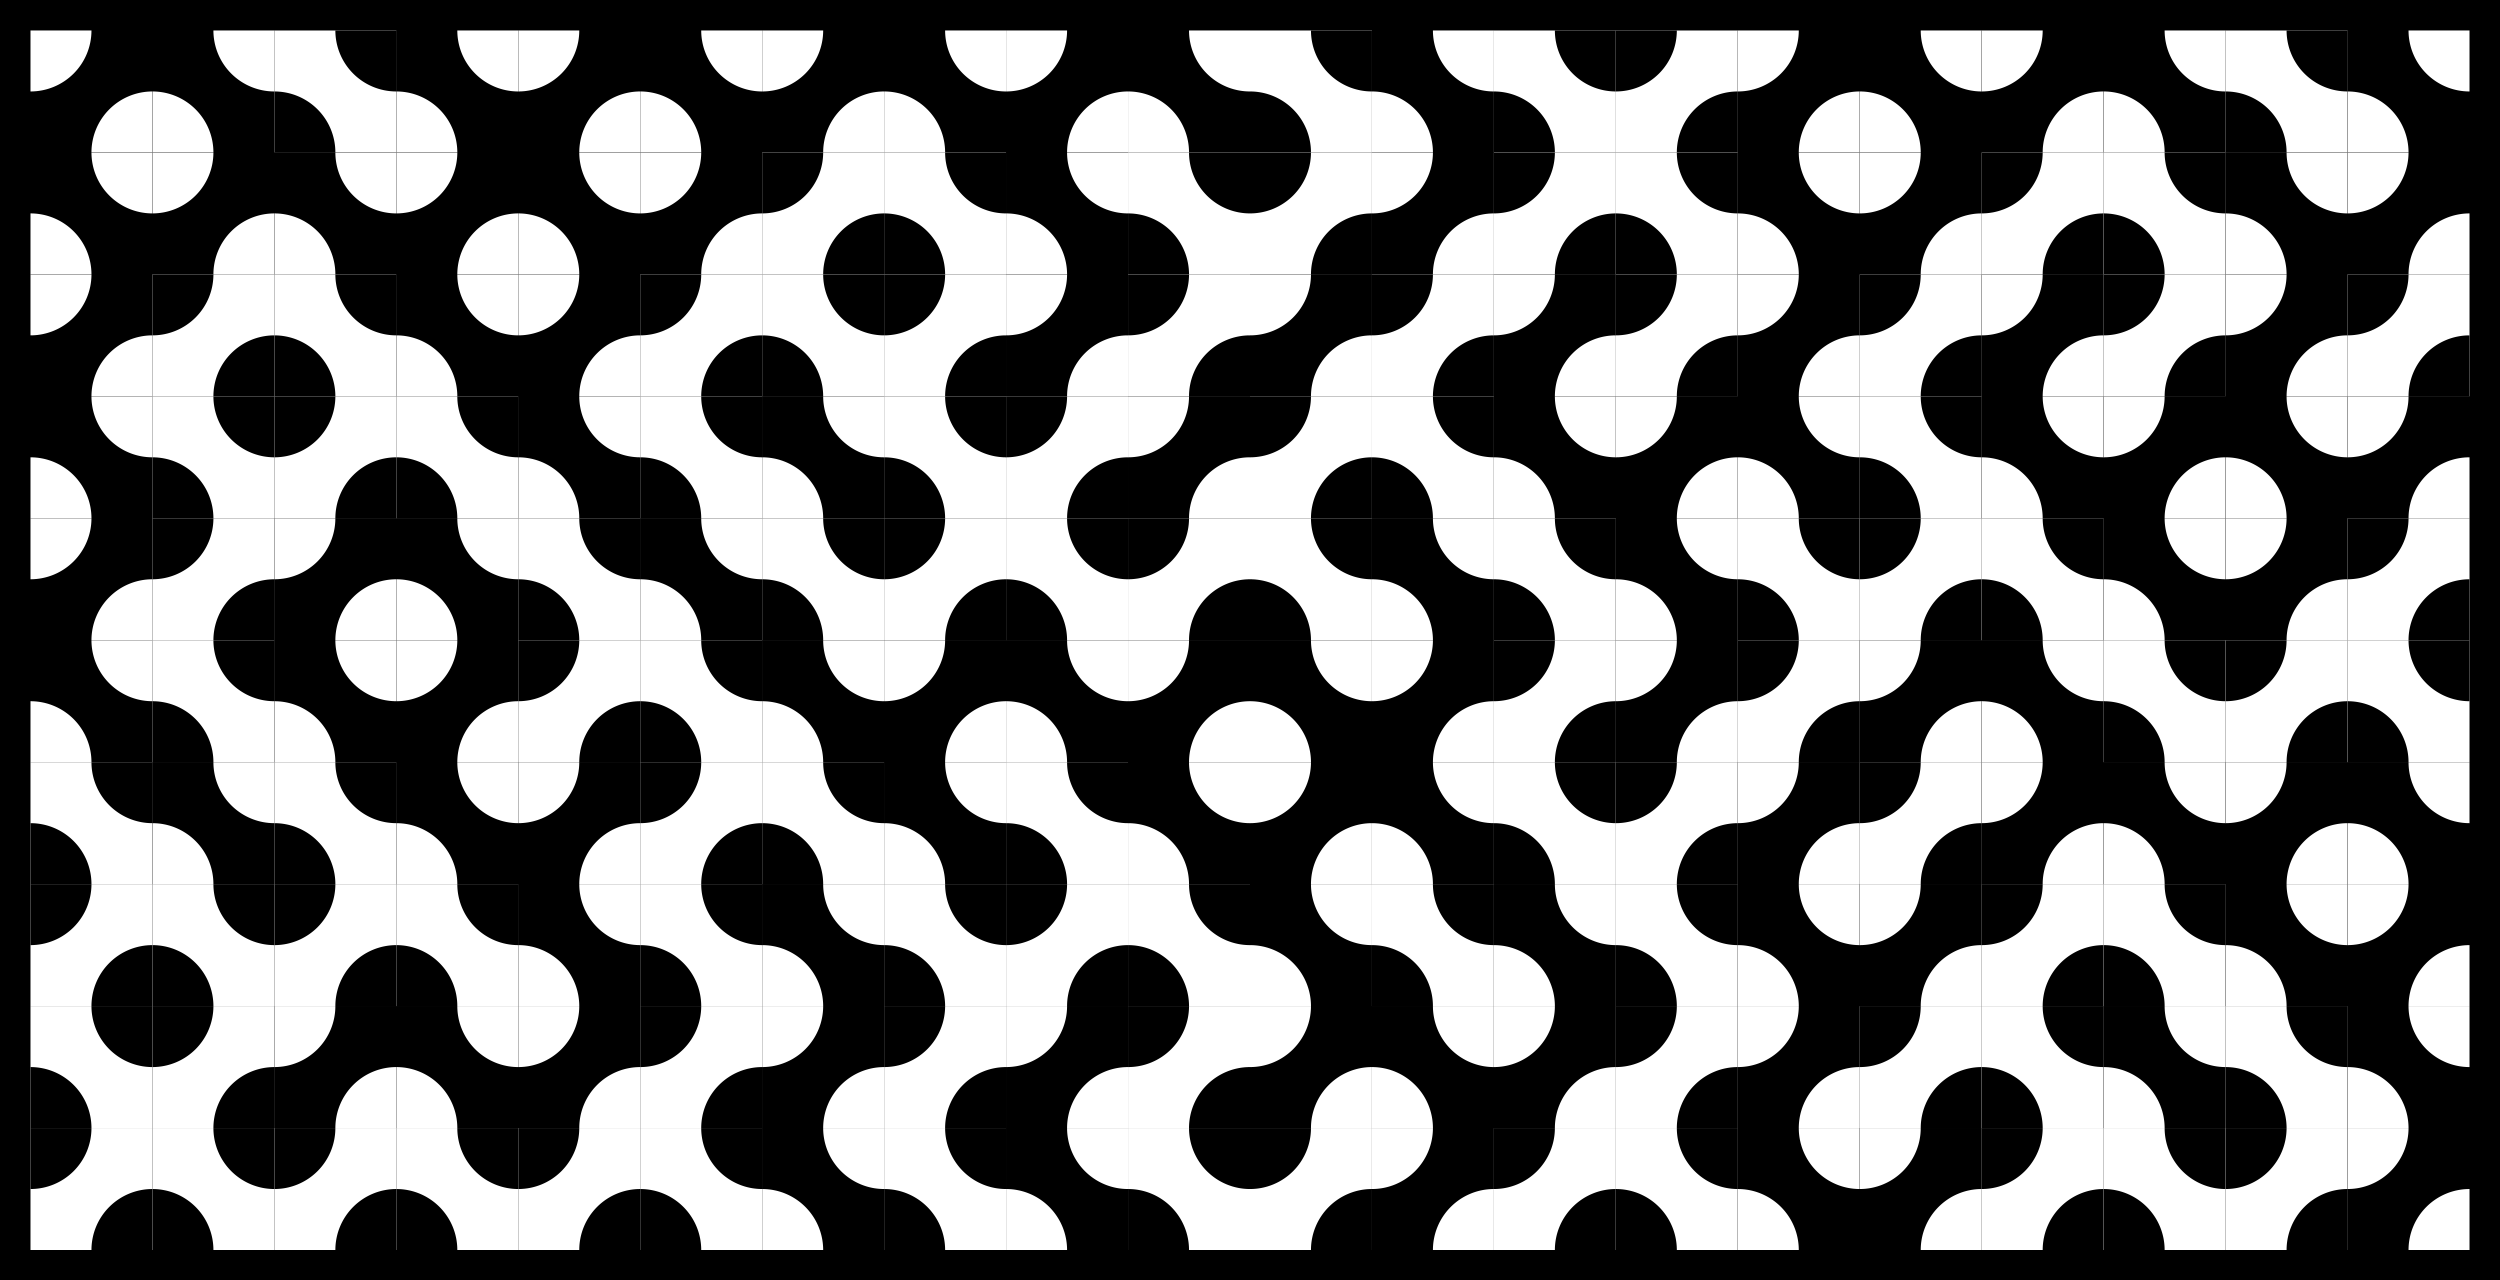 <svg viewBox="0 0 4100 2100" xmlns="http://www.w3.org/2000/svg" width="4100" height="2100">
'<desc>This file was code-generated.</desc>

<style>
        rect.tileBack1 { stroke: none; fill: blacl; }
        rect.tileBack2 { stroke: none; fill: white; }
        rect.background { stroke: none; fill: white; }
        path.guide { stroke: lightgray; stroke-width: 1; }
        circle.guide { stroke: lightgray; fill: darkgray; stroke-width: 1; }
        path.arc1 { stroke: black; stroke-width: 50; fill: none; stroke-linecap: butt; }
        path.arc1round { stroke: black; stroke-width: 50; fill: none; stroke-linecap: round; }
        path.arc2 { stroke: black; stroke-width: 50; fill: none; stroke-linecap: butt; }
        path.arc3 { stroke: green; stroke-width: 50; fill: none; stroke-linecap: butt; }
        path.arc4 { stroke: blue; stroke-width: 50; fill: none; stroke-linecap: butt; }
        path.pie1 { stroke: none; stroke-width: 1; fill: white; stroke-linecap: butt; }
        path.pie2 { stroke: none; stroke-width: 1; fill: black; stroke-linecap: butt; }
        polygon.hex1 { stroke: white; fill: lightblue; stroke-width: 20; }
        polygon.hex1b { stroke: white; fill: darkblue; stroke-width: 20; }
        polygon.hex2 { stroke: white; fill: lightpink; stroke-width: 1; }
        polygon.hex2b { stroke: white; fill: red; stroke-width: 1; }
</style>
<defs>
        <g id="base1">
                <rect width="200" height="200" class="tileBack1"/>
                <!-- <circle cx="0" cy="100" r="25" class="guide" />
                <circle cx="100" cy="0" r="25" class="guide" />
                <circle cx="100" cy="200" r="25" class="guide" />
                <circle cx="200" cy="100" r="25" class="guide" /> -->
        </g>
        <g id="base2">
                <rect width="200" height="200" class="tileBack2"/>
                <!-- <circle cx="0" cy="100" r="25" class="guide" />
                <circle cx="100" cy="0" r="25" class="guide" />
                <circle cx="100" cy="200" r="25" class="guide" />
                <circle cx="200" cy="100" r="25" class="guide" /> -->
        </g>
        <g id="center1">
            <use href="#base1"/>
            <circle cx="100" cy="100" r="25" class="guide"/>
        </g>
        <g id="hex1">
            <polygon class="hex1" transform="translate(0,0) scale(0.5,0.5) rotate(0,100,100)" points="300,150 225,280 75,280 0,150 75,20 225,20"/>
        </g>
        <g id="hex1b">
            <polygon class="hex1b" transform="translate(0,0) scale(0.5,0.5) rotate(0,100,100)" points="300,150 225,280 75,280 0,150 75,20 225,20"/>
        </g>
        <g id="hex2">
            <polygon class="hex2" transform="translate(0,0) scale(0.5,0.5) rotate(0,100,100)" points="300,150 225,280 75,280 0,150 75,20 225,20"/>
        </g>
        <g id="hex2b">
            <polygon class="hex2b" transform="translate(0,0) scale(0.5,0.5) rotate(0,100,100)" points="300,150 225,280 75,280 0,150 75,20 225,20"/>
        </g>

        <g id="tile1">
            <use href="#base1"/>
            <path d="M200,100 A 100,100 0,0,0 100,200" class="arc1"/>
        </g>
        <g id="slice1A">
            <use href="#base1"/>
            <path d="M200,100 A 100,100 0,0,0 100,200 L 200,200 Z" class="pie1"/>
            <path d="M0,100 A 100,100 0,0,0 100,0 L 0,0 Z" class="pie1"/>
        </g>
        <g id="slice2A">
            <use href="#base2"/>
            <path d="M200,100 A 100,100 0,0,0 100,200 L 200,200 Z" class="pie2"/>
            <path d="M0,100 A 100,100 0,0,0 100,0 L 0,0 Z" class="pie2"/>
        </g>
        <g id="slice1B">
            <use href="#slice2A" transform="rotate(90,100,100)"/>
        </g>
        <g id="slice2B">
            <use href="#slice1A" transform="rotate(90,100,100)"/>
        </g>
        <g id="tile2">
            <use href="#base1"/>
            <path d="M200,100 A 100,100 0,0,0 100,200" class="arc2"/>
            <path d="M0,100 A 100,100 0,0,0 100,0" class="arc2"/>
        </g>
        <g id="tile3">
            <use href="#base1"/>
            <path d="M100,0 A 100,100 0,0,0 200,100" class="arc3"/>
            <path d="M100,200 A 100,100 0,0,0 0,100" class="arc3"/>
        </g>
        <g id="tile4">
            <use href="#base1"/>
            <path d="M200,100 A 100,100 0,0,0 100,200" class="arc4"/>
            <path d="M0,100 A 100,100 0,0,0 100,0" class="arc4"/>
            <path d="M100,0 A 100,100 0,0,0 200,100" class="arc4"/>
            <path d="M100,200 A 100,100 0,0,0 0,100" class="arc4"/>
        </g>
        <g id="tile5">
            <use href="#base1"/>
            <path d="M0,100 200,100" class="arc1"/>
        </g>
        <g id="tile6">
            <use href="#base1"/>
            <path d="M100,0 100,200" class="arc1"/>
        </g>
</defs>
<rect id="background" fill="black" width="4100" height="2100" />
<g id="board" transform="translate(50,50) scale(1,1)" >
	<use id="C0R0" href="#slice1A" transform="translate(0.00,0.00) rotate(0,100,100)" >
		<title>C0R0</title>
	</use>
	<use id="C0R1" href="#slice2B" transform="translate(0.00,200.00) rotate(0,100,100)" >
		<title>C0R1</title>
	</use>
	<use id="C0R2" href="#slice1A" transform="translate(0.00,400.00) rotate(0,100,100)" >
		<title>C0R2</title>
	</use>
	<use id="C0R3" href="#slice2B" transform="translate(0.00,600.00) rotate(0,100,100)" >
		<title>C0R3</title>
	</use>
	<use id="C0R4" href="#slice1A" transform="translate(0.00,800.00) rotate(0,100,100)" >
		<title>C0R4</title>
	</use>
	<use id="C0R5" href="#slice2B" transform="translate(0.00,1000.00) rotate(0,100,100)" >
		<title>C0R5</title>
	</use>
	<use id="C0R6" href="#slice1B" transform="translate(0.00,1200.00) rotate(0,100,100)" >
		<title>C0R6</title>
	</use>
	<use id="C0R7" href="#slice2A" transform="translate(0.00,1400.00) rotate(0,100,100)" >
		<title>C0R7</title>
	</use>
	<use id="C0R8" href="#slice1B" transform="translate(0.00,1600.00) rotate(0,100,100)" >
		<title>C0R8</title>
	</use>
	<use id="C0R9" href="#slice2A" transform="translate(0.00,1800.00) rotate(0,100,100)" >
		<title>C0R9</title>
	</use>
	<use id="C1R0" href="#slice2B" transform="translate(200.00,0.00) rotate(0,100,100)" >
		<title>C1R0</title>
	</use>
	<use id="C1R1" href="#slice1A" transform="translate(200.00,200.00) rotate(0,100,100)" >
		<title>C1R1</title>
	</use>
	<use id="C1R2" href="#slice2A" transform="translate(200.00,400.00) rotate(0,100,100)" >
		<title>C1R2</title>
	</use>
	<use id="C1R3" href="#slice1B" transform="translate(200.00,600.00) rotate(0,100,100)" >
		<title>C1R3</title>
	</use>
	<use id="C1R4" href="#slice2A" transform="translate(200.00,800.00) rotate(0,100,100)" >
		<title>C1R4</title>
	</use>
	<use id="C1R5" href="#slice1B" transform="translate(200.00,1000.00) rotate(0,100,100)" >
		<title>C1R5</title>
	</use>
	<use id="C1R6" href="#slice2B" transform="translate(200.00,1200.00) rotate(0,100,100)" >
		<title>C1R6</title>
	</use>
	<use id="C1R7" href="#slice1B" transform="translate(200.00,1400.00) rotate(0,100,100)" >
		<title>C1R7</title>
	</use>
	<use id="C1R8" href="#slice2A" transform="translate(200.00,1600.00) rotate(0,100,100)" >
		<title>C1R8</title>
	</use>
	<use id="C1R9" href="#slice1B" transform="translate(200.00,1800.00) rotate(0,100,100)" >
		<title>C1R9</title>
	</use>
	<use id="C2R0" href="#slice1B" transform="translate(400.00,0.00) rotate(0,100,100)" >
		<title>C2R0</title>
	</use>
	<use id="C2R1" href="#slice2B" transform="translate(400.00,200.00) rotate(0,100,100)" >
		<title>C2R1</title>
	</use>
	<use id="C2R2" href="#slice1B" transform="translate(400.00,400.00) rotate(0,100,100)" >
		<title>C2R2</title>
	</use>
	<use id="C2R3" href="#slice2A" transform="translate(400.00,600.00) rotate(0,100,100)" >
		<title>C2R3</title>
	</use>
	<use id="C2R4" href="#slice1A" transform="translate(400.00,800.00) rotate(0,100,100)" >
		<title>C2R4</title>
	</use>
	<use id="C2R5" href="#slice2B" transform="translate(400.00,1000.00) rotate(0,100,100)" >
		<title>C2R5</title>
	</use>
	<use id="C2R6" href="#slice1B" transform="translate(400.00,1200.00) rotate(0,100,100)" >
		<title>C2R6</title>
	</use>
	<use id="C2R7" href="#slice2A" transform="translate(400.00,1400.00) rotate(0,100,100)" >
		<title>C2R7</title>
	</use>
	<use id="C2R8" href="#slice1A" transform="translate(400.00,1600.00) rotate(0,100,100)" >
		<title>C2R8</title>
	</use>
	<use id="C2R9" href="#slice2A" transform="translate(400.00,1800.00) rotate(0,100,100)" >
		<title>C2R9</title>
	</use>
	<use id="C3R0" href="#slice2B" transform="translate(600.00,0.00) rotate(0,100,100)" >
		<title>C3R0</title>
	</use>
	<use id="C3R1" href="#slice1A" transform="translate(600.00,200.00) rotate(0,100,100)" >
		<title>C3R1</title>
	</use>
	<use id="C3R2" href="#slice2B" transform="translate(600.00,400.00) rotate(0,100,100)" >
		<title>C3R2</title>
	</use>
	<use id="C3R3" href="#slice1B" transform="translate(600.00,600.00) rotate(0,100,100)" >
		<title>C3R3</title>
	</use>
	<use id="C3R4" href="#slice2B" transform="translate(600.00,800.00) rotate(0,100,100)" >
		<title>C3R4</title>
	</use>
	<use id="C3R5" href="#slice1A" transform="translate(600.00,1000.00) rotate(0,100,100)" >
		<title>C3R5</title>
	</use>
	<use id="C3R6" href="#slice2B" transform="translate(600.00,1200.00) rotate(0,100,100)" >
		<title>C3R6</title>
	</use>
	<use id="C3R7" href="#slice1B" transform="translate(600.00,1400.00) rotate(0,100,100)" >
		<title>C3R7</title>
	</use>
	<use id="C3R8" href="#slice2B" transform="translate(600.00,1600.00) rotate(0,100,100)" >
		<title>C3R8</title>
	</use>
	<use id="C3R9" href="#slice1B" transform="translate(600.00,1800.00) rotate(0,100,100)" >
		<title>C3R9</title>
	</use>
	<use id="C4R0" href="#slice1A" transform="translate(800.00,0.00) rotate(0,100,100)" >
		<title>C4R0</title>
	</use>
	<use id="C4R1" href="#slice2B" transform="translate(800.00,200.00) rotate(0,100,100)" >
		<title>C4R1</title>
	</use>
	<use id="C4R2" href="#slice1A" transform="translate(800.00,400.00) rotate(0,100,100)" >
		<title>C4R2</title>
	</use>
	<use id="C4R3" href="#slice2B" transform="translate(800.00,600.00) rotate(0,100,100)" >
		<title>C4R3</title>
	</use>
	<use id="C4R4" href="#slice1B" transform="translate(800.00,800.00) rotate(0,100,100)" >
		<title>C4R4</title>
	</use>
	<use id="C4R5" href="#slice2A" transform="translate(800.00,1000.00) rotate(0,100,100)" >
		<title>C4R5</title>
	</use>
	<use id="C4R6" href="#slice1A" transform="translate(800.00,1200.00) rotate(0,100,100)" >
		<title>C4R6</title>
	</use>
	<use id="C4R7" href="#slice2B" transform="translate(800.00,1400.00) rotate(0,100,100)" >
		<title>C4R7</title>
	</use>
	<use id="C4R8" href="#slice1A" transform="translate(800.00,1600.00) rotate(0,100,100)" >
		<title>C4R8</title>
	</use>
	<use id="C4R9" href="#slice2A" transform="translate(800.00,1800.00) rotate(0,100,100)" >
		<title>C4R9</title>
	</use>
	<use id="C5R0" href="#slice2B" transform="translate(1000.00,0.00) rotate(0,100,100)" >
		<title>C5R0</title>
	</use>
	<use id="C5R1" href="#slice1A" transform="translate(1000.00,200.00) rotate(0,100,100)" >
		<title>C5R1</title>
	</use>
	<use id="C5R2" href="#slice2A" transform="translate(1000.00,400.00) rotate(0,100,100)" >
		<title>C5R2</title>
	</use>
	<use id="C5R3" href="#slice1B" transform="translate(1000.00,600.00) rotate(0,100,100)" >
		<title>C5R3</title>
	</use>
	<use id="C5R4" href="#slice2B" transform="translate(1000.00,800.00) rotate(0,100,100)" >
		<title>C5R4</title>
	</use>
	<use id="C5R5" href="#slice1B" transform="translate(1000.00,1000.00) rotate(0,100,100)" >
		<title>C5R5</title>
	</use>
	<use id="C5R6" href="#slice2A" transform="translate(1000.00,1200.00) rotate(0,100,100)" >
		<title>C5R6</title>
	</use>
	<use id="C5R7" href="#slice1B" transform="translate(1000.00,1400.00) rotate(0,100,100)" >
		<title>C5R7</title>
	</use>
	<use id="C5R8" href="#slice2A" transform="translate(1000.00,1600.00) rotate(0,100,100)" >
		<title>C5R8</title>
	</use>
	<use id="C5R9" href="#slice1B" transform="translate(1000.00,1800.00) rotate(0,100,100)" >
		<title>C5R9</title>
	</use>
	<use id="C6R0" href="#slice1A" transform="translate(1200.00,0.00) rotate(0,100,100)" >
		<title>C6R0</title>
	</use>
	<use id="C6R1" href="#slice2A" transform="translate(1200.00,200.00) rotate(0,100,100)" >
		<title>C6R1</title>
	</use>
	<use id="C6R2" href="#slice1B" transform="translate(1200.00,400.00) rotate(0,100,100)" >
		<title>C6R2</title>
	</use>
	<use id="C6R3" href="#slice2B" transform="translate(1200.00,600.00) rotate(0,100,100)" >
		<title>C6R3</title>
	</use>
	<use id="C6R4" href="#slice1B" transform="translate(1200.00,800.00) rotate(0,100,100)" >
		<title>C6R4</title>
	</use>
	<use id="C6R5" href="#slice2B" transform="translate(1200.00,1000.00) rotate(0,100,100)" >
		<title>C6R5</title>
	</use>
	<use id="C6R6" href="#slice1B" transform="translate(1200.00,1200.00) rotate(0,100,100)" >
		<title>C6R6</title>
	</use>
	<use id="C6R7" href="#slice2B" transform="translate(1200.00,1400.00) rotate(0,100,100)" >
		<title>C6R7</title>
	</use>
	<use id="C6R8" href="#slice1A" transform="translate(1200.00,1600.00) rotate(0,100,100)" >
		<title>C6R8</title>
	</use>
	<use id="C6R9" href="#slice2B" transform="translate(1200.00,1800.00) rotate(0,100,100)" >
		<title>C6R9</title>
	</use>
	<use id="C7R0" href="#slice2B" transform="translate(1400.00,0.00) rotate(0,100,100)" >
		<title>C7R0</title>
	</use>
	<use id="C7R1" href="#slice1B" transform="translate(1400.00,200.00) rotate(0,100,100)" >
		<title>C7R1</title>
	</use>
	<use id="C7R2" href="#slice2A" transform="translate(1400.00,400.00) rotate(0,100,100)" >
		<title>C7R2</title>
	</use>
	<use id="C7R3" href="#slice1B" transform="translate(1400.00,600.00) rotate(0,100,100)" >
		<title>C7R3</title>
	</use>
	<use id="C7R4" href="#slice2A" transform="translate(1400.00,800.00) rotate(0,100,100)" >
		<title>C7R4</title>
	</use>
	<use id="C7R5" href="#slice1A" transform="translate(1400.00,1000.00) rotate(0,100,100)" >
		<title>C7R5</title>
	</use>
	<use id="C7R6" href="#slice2B" transform="translate(1400.00,1200.00) rotate(0,100,100)" >
		<title>C7R6</title>
	</use>
	<use id="C7R7" href="#slice1B" transform="translate(1400.00,1400.00) rotate(0,100,100)" >
		<title>C7R7</title>
	</use>
	<use id="C7R8" href="#slice2A" transform="translate(1400.00,1600.00) rotate(0,100,100)" >
		<title>C7R8</title>
	</use>
	<use id="C7R9" href="#slice1B" transform="translate(1400.00,1800.00) rotate(0,100,100)" >
		<title>C7R9</title>
	</use>
	<use id="C8R0" href="#slice1A" transform="translate(1600.00,0.00) rotate(0,100,100)" >
		<title>C8R0</title>
	</use>
	<use id="C8R1" href="#slice2B" transform="translate(1600.00,200.00) rotate(0,100,100)" >
		<title>C8R1</title>
	</use>
	<use id="C8R2" href="#slice1A" transform="translate(1600.00,400.00) rotate(0,100,100)" >
		<title>C8R2</title>
	</use>
	<use id="C8R3" href="#slice2A" transform="translate(1600.00,600.00) rotate(0,100,100)" >
		<title>C8R3</title>
	</use>
	<use id="C8R4" href="#slice1B" transform="translate(1600.00,800.00) rotate(0,100,100)" >
		<title>C8R4</title>
	</use>
	<use id="C8R5" href="#slice2B" transform="translate(1600.00,1000.00) rotate(0,100,100)" >
		<title>C8R5</title>
	</use>
	<use id="C8R6" href="#slice1B" transform="translate(1600.00,1200.00) rotate(0,100,100)" >
		<title>C8R6</title>
	</use>
	<use id="C8R7" href="#slice2A" transform="translate(1600.00,1400.00) rotate(0,100,100)" >
		<title>C8R7</title>
	</use>
	<use id="C8R8" href="#slice1A" transform="translate(1600.00,1600.00) rotate(0,100,100)" >
		<title>C8R8</title>
	</use>
	<use id="C8R9" href="#slice2B" transform="translate(1600.00,1800.00) rotate(0,100,100)" >
		<title>C8R9</title>
	</use>
	<use id="C9R0" href="#slice2B" transform="translate(1800.00,0.00) rotate(0,100,100)" >
		<title>C9R0</title>
	</use>
	<use id="C9R1" href="#slice1B" transform="translate(1800.00,200.00) rotate(0,100,100)" >
		<title>C9R1</title>
	</use>
	<use id="C9R2" href="#slice2A" transform="translate(1800.00,400.00) rotate(0,100,100)" >
		<title>C9R2</title>
	</use>
	<use id="C9R3" href="#slice1A" transform="translate(1800.00,600.00) rotate(0,100,100)" >
		<title>C9R3</title>
	</use>
	<use id="C9R4" href="#slice2A" transform="translate(1800.00,800.00) rotate(0,100,100)" >
		<title>C9R4</title>
	</use>
	<use id="C9R5" href="#slice1A" transform="translate(1800.00,1000.00) rotate(0,100,100)" >
		<title>C9R5</title>
	</use>
	<use id="C9R6" href="#slice2B" transform="translate(1800.00,1200.00) rotate(0,100,100)" >
		<title>C9R6</title>
	</use>
	<use id="C9R7" href="#slice1B" transform="translate(1800.00,1400.00) rotate(0,100,100)" >
		<title>C9R7</title>
	</use>
	<use id="C9R8" href="#slice2A" transform="translate(1800.00,1600.00) rotate(0,100,100)" >
		<title>C9R8</title>
	</use>
	<use id="C9R9" href="#slice1B" transform="translate(1800.00,1800.00) rotate(0,100,100)" >
		<title>C9R9</title>
	</use>
	<use id="C10R0" href="#slice1B" transform="translate(2000.00,0.00) rotate(0,100,100)" >
		<title>C10R0</title>
	</use>
	<use id="C10R1" href="#slice2A" transform="translate(2000.00,200.00) rotate(0,100,100)" >
		<title>C10R1</title>
	</use>
	<use id="C10R2" href="#slice1A" transform="translate(2000.00,400.00) rotate(0,100,100)" >
		<title>C10R2</title>
	</use>
	<use id="C10R3" href="#slice2A" transform="translate(2000.00,600.00) rotate(0,100,100)" >
		<title>C10R3</title>
	</use>
	<use id="C10R4" href="#slice1B" transform="translate(2000.00,800.00) rotate(0,100,100)" >
		<title>C10R4</title>
	</use>
	<use id="C10R5" href="#slice2B" transform="translate(2000.00,1000.00) rotate(0,100,100)" >
		<title>C10R5</title>
	</use>
	<use id="C10R6" href="#slice1A" transform="translate(2000.00,1200.00) rotate(0,100,100)" >
		<title>C10R6</title>
	</use>
	<use id="C10R7" href="#slice2B" transform="translate(2000.00,1400.00) rotate(0,100,100)" >
		<title>C10R7</title>
	</use>
	<use id="C10R8" href="#slice1A" transform="translate(2000.00,1600.00) rotate(0,100,100)" >
		<title>C10R8</title>
	</use>
	<use id="C10R9" href="#slice2A" transform="translate(2000.00,1800.00) rotate(0,100,100)" >
		<title>C10R9</title>
	</use>
	<use id="C11R0" href="#slice2B" transform="translate(2200.00,0.00) rotate(0,100,100)" >
		<title>C11R0</title>
	</use>
	<use id="C11R1" href="#slice1A" transform="translate(2200.00,200.00) rotate(0,100,100)" >
		<title>C11R1</title>
	</use>
	<use id="C11R2" href="#slice2A" transform="translate(2200.00,400.00) rotate(0,100,100)" >
		<title>C11R2</title>
	</use>
	<use id="C11R3" href="#slice1B" transform="translate(2200.00,600.00) rotate(0,100,100)" >
		<title>C11R3</title>
	</use>
	<use id="C11R4" href="#slice2B" transform="translate(2200.00,800.00) rotate(0,100,100)" >
		<title>C11R4</title>
	</use>
	<use id="C11R5" href="#slice1A" transform="translate(2200.00,1000.00) rotate(0,100,100)" >
		<title>C11R5</title>
	</use>
	<use id="C11R6" href="#slice2B" transform="translate(2200.00,1200.00) rotate(0,100,100)" >
		<title>C11R6</title>
	</use>
	<use id="C11R7" href="#slice1B" transform="translate(2200.00,1400.00) rotate(0,100,100)" >
		<title>C11R7</title>
	</use>
	<use id="C11R8" href="#slice2B" transform="translate(2200.00,1600.00) rotate(0,100,100)" >
		<title>C11R8</title>
	</use>
	<use id="C11R9" href="#slice1A" transform="translate(2200.00,1800.00) rotate(0,100,100)" >
		<title>C11R9</title>
	</use>
	<use id="C12R0" href="#slice1B" transform="translate(2400.00,0.00) rotate(0,100,100)" >
		<title>C12R0</title>
	</use>
	<use id="C12R1" href="#slice2A" transform="translate(2400.00,200.00) rotate(0,100,100)" >
		<title>C12R1</title>
	</use>
	<use id="C12R2" href="#slice1A" transform="translate(2400.00,400.00) rotate(0,100,100)" >
		<title>C12R2</title>
	</use>
	<use id="C12R3" href="#slice2B" transform="translate(2400.00,600.00) rotate(0,100,100)" >
		<title>C12R3</title>
	</use>
	<use id="C12R4" href="#slice1B" transform="translate(2400.00,800.00) rotate(0,100,100)" >
		<title>C12R4</title>
	</use>
	<use id="C12R5" href="#slice2A" transform="translate(2400.00,1000.00) rotate(0,100,100)" >
		<title>C12R5</title>
	</use>
	<use id="C12R6" href="#slice1B" transform="translate(2400.00,1200.00) rotate(0,100,100)" >
		<title>C12R6</title>
	</use>
	<use id="C12R7" href="#slice2B" transform="translate(2400.00,1400.00) rotate(0,100,100)" >
		<title>C12R7</title>
	</use>
	<use id="C12R8" href="#slice1A" transform="translate(2400.00,1600.00) rotate(0,100,100)" >
		<title>C12R8</title>
	</use>
	<use id="C12R9" href="#slice2A" transform="translate(2400.00,1800.00) rotate(0,100,100)" >
		<title>C12R9</title>
	</use>
	<use id="C13R0" href="#slice2A" transform="translate(2600.00,0.00) rotate(0,100,100)" >
		<title>C13R0</title>
	</use>
	<use id="C13R1" href="#slice1B" transform="translate(2600.00,200.00) rotate(0,100,100)" >
		<title>C13R1</title>
	</use>
	<use id="C13R2" href="#slice2A" transform="translate(2600.00,400.00) rotate(0,100,100)" >
		<title>C13R2</title>
	</use>
	<use id="C13R3" href="#slice1A" transform="translate(2600.00,600.00) rotate(0,100,100)" >
		<title>C13R3</title>
	</use>
	<use id="C13R4" href="#slice2B" transform="translate(2600.00,800.00) rotate(0,100,100)" >
		<title>C13R4</title>
	</use>
	<use id="C13R5" href="#slice1A" transform="translate(2600.00,1000.00) rotate(0,100,100)" >
		<title>C13R5</title>
	</use>
	<use id="C13R6" href="#slice2A" transform="translate(2600.00,1200.00) rotate(0,100,100)" >
		<title>C13R6</title>
	</use>
	<use id="C13R7" href="#slice1B" transform="translate(2600.00,1400.00) rotate(0,100,100)" >
		<title>C13R7</title>
	</use>
	<use id="C13R8" href="#slice2A" transform="translate(2600.00,1600.00) rotate(0,100,100)" >
		<title>C13R8</title>
	</use>
	<use id="C13R9" href="#slice1B" transform="translate(2600.00,1800.00) rotate(0,100,100)" >
		<title>C13R9</title>
	</use>
	<use id="C14R0" href="#slice1A" transform="translate(2800.00,0.00) rotate(0,100,100)" >
		<title>C14R0</title>
	</use>
	<use id="C14R1" href="#slice2B" transform="translate(2800.00,200.00) rotate(0,100,100)" >
		<title>C14R1</title>
	</use>
	<use id="C14R2" href="#slice1A" transform="translate(2800.00,400.00) rotate(0,100,100)" >
		<title>C14R2</title>
	</use>
	<use id="C14R3" href="#slice2B" transform="translate(2800.00,600.00) rotate(0,100,100)" >
		<title>C14R3</title>
	</use>
	<use id="C14R4" href="#slice1B" transform="translate(2800.00,800.00) rotate(0,100,100)" >
		<title>C14R4</title>
	</use>
	<use id="C14R5" href="#slice2A" transform="translate(2800.00,1000.00) rotate(0,100,100)" >
		<title>C14R5</title>
	</use>
	<use id="C14R6" href="#slice1A" transform="translate(2800.00,1200.00) rotate(0,100,100)" >
		<title>C14R6</title>
	</use>
	<use id="C14R7" href="#slice2B" transform="translate(2800.00,1400.00) rotate(0,100,100)" >
		<title>C14R7</title>
	</use>
	<use id="C14R8" href="#slice1A" transform="translate(2800.00,1600.00) rotate(0,100,100)" >
		<title>C14R8</title>
	</use>
	<use id="C14R9" href="#slice2B" transform="translate(2800.00,1800.00) rotate(0,100,100)" >
		<title>C14R9</title>
	</use>
	<use id="C15R0" href="#slice2B" transform="translate(3000.00,0.00) rotate(0,100,100)" >
		<title>C15R0</title>
	</use>
	<use id="C15R1" href="#slice1A" transform="translate(3000.00,200.00) rotate(0,100,100)" >
		<title>C15R1</title>
	</use>
	<use id="C15R2" href="#slice2A" transform="translate(3000.00,400.00) rotate(0,100,100)" >
		<title>C15R2</title>
	</use>
	<use id="C15R3" href="#slice1B" transform="translate(3000.00,600.00) rotate(0,100,100)" >
		<title>C15R3</title>
	</use>
	<use id="C15R4" href="#slice2A" transform="translate(3000.00,800.00) rotate(0,100,100)" >
		<title>C15R4</title>
	</use>
	<use id="C15R5" href="#slice1A" transform="translate(3000.00,1000.00) rotate(0,100,100)" >
		<title>C15R5</title>
	</use>
	<use id="C15R6" href="#slice2A" transform="translate(3000.00,1200.00) rotate(0,100,100)" >
		<title>C15R6</title>
	</use>
	<use id="C15R7" href="#slice1A" transform="translate(3000.00,1400.00) rotate(0,100,100)" >
		<title>C15R7</title>
	</use>
	<use id="C15R8" href="#slice2A" transform="translate(3000.00,1600.00) rotate(0,100,100)" >
		<title>C15R8</title>
	</use>
	<use id="C15R9" href="#slice1A" transform="translate(3000.00,1800.00) rotate(0,100,100)" >
		<title>C15R9</title>
	</use>
	<use id="C16R0" href="#slice1A" transform="translate(3200.00,0.00) rotate(0,100,100)" >
		<title>C16R0</title>
	</use>
	<use id="C16R1" href="#slice2A" transform="translate(3200.00,200.00) rotate(0,100,100)" >
		<title>C16R1</title>
	</use>
	<use id="C16R2" href="#slice1A" transform="translate(3200.00,400.00) rotate(0,100,100)" >
		<title>C16R2</title>
	</use>
	<use id="C16R3" href="#slice2B" transform="translate(3200.00,600.00) rotate(0,100,100)" >
		<title>C16R3</title>
	</use>
	<use id="C16R4" href="#slice1B" transform="translate(3200.00,800.00) rotate(0,100,100)" >
		<title>C16R4</title>
	</use>
	<use id="C16R5" href="#slice2B" transform="translate(3200.00,1000.00) rotate(0,100,100)" >
		<title>C16R5</title>
	</use>
	<use id="C16R6" href="#slice1A" transform="translate(3200.00,1200.00) rotate(0,100,100)" >
		<title>C16R6</title>
	</use>
	<use id="C16R7" href="#slice2A" transform="translate(3200.00,1400.00) rotate(0,100,100)" >
		<title>C16R7</title>
	</use>
	<use id="C16R8" href="#slice1B" transform="translate(3200.00,1600.00) rotate(0,100,100)" >
		<title>C16R8</title>
	</use>
	<use id="C16R9" href="#slice2A" transform="translate(3200.00,1800.00) rotate(0,100,100)" >
		<title>C16R9</title>
	</use>
	<use id="C17R0" href="#slice2B" transform="translate(3400.00,0.00) rotate(0,100,100)" >
		<title>C17R0</title>
	</use>
	<use id="C17R1" href="#slice1B" transform="translate(3400.00,200.00) rotate(0,100,100)" >
		<title>C17R1</title>
	</use>
	<use id="C17R2" href="#slice2A" transform="translate(3400.00,400.00) rotate(0,100,100)" >
		<title>C17R2</title>
	</use>
	<use id="C17R3" href="#slice1A" transform="translate(3400.00,600.00) rotate(0,100,100)" >
		<title>C17R3</title>
	</use>
	<use id="C17R4" href="#slice2B" transform="translate(3400.00,800.00) rotate(0,100,100)" >
		<title>C17R4</title>
	</use>
	<use id="C17R5" href="#slice1B" transform="translate(3400.00,1000.00) rotate(0,100,100)" >
		<title>C17R5</title>
	</use>
	<use id="C17R6" href="#slice2B" transform="translate(3400.00,1200.00) rotate(0,100,100)" >
		<title>C17R6</title>
	</use>
	<use id="C17R7" href="#slice1B" transform="translate(3400.00,1400.00) rotate(0,100,100)" >
		<title>C17R7</title>
	</use>
	<use id="C17R8" href="#slice2B" transform="translate(3400.00,1600.00) rotate(0,100,100)" >
		<title>C17R8</title>
	</use>
	<use id="C17R9" href="#slice1B" transform="translate(3400.00,1800.00) rotate(0,100,100)" >
		<title>C17R9</title>
	</use>
	<use id="C18R0" href="#slice1B" transform="translate(3600.00,0.00) rotate(0,100,100)" >
		<title>C18R0</title>
	</use>
	<use id="C18R1" href="#slice2B" transform="translate(3600.00,200.00) rotate(0,100,100)" >
		<title>C18R1</title>
	</use>
	<use id="C18R2" href="#slice1A" transform="translate(3600.00,400.00) rotate(0,100,100)" >
		<title>C18R2</title>
	</use>
	<use id="C18R3" href="#slice2B" transform="translate(3600.00,600.00) rotate(0,100,100)" >
		<title>C18R3</title>
	</use>
	<use id="C18R4" href="#slice1A" transform="translate(3600.00,800.00) rotate(0,100,100)" >
		<title>C18R4</title>
	</use>
	<use id="C18R5" href="#slice2A" transform="translate(3600.00,1000.00) rotate(0,100,100)" >
		<title>C18R5</title>
	</use>
	<use id="C18R6" href="#slice1A" transform="translate(3600.00,1200.00) rotate(0,100,100)" >
		<title>C18R6</title>
	</use>
	<use id="C18R7" href="#slice2B" transform="translate(3600.00,1400.00) rotate(0,100,100)" >
		<title>C18R7</title>
	</use>
	<use id="C18R8" href="#slice1B" transform="translate(3600.00,1600.00) rotate(0,100,100)" >
		<title>C18R8</title>
	</use>
	<use id="C18R9" href="#slice2A" transform="translate(3600.00,1800.00) rotate(0,100,100)" >
		<title>C18R9</title>
	</use>
	<use id="C19R0" href="#slice2B" transform="translate(3800.00,0.00) rotate(0,100,100)" >
		<title>C19R0</title>
	</use>
	<use id="C19R1" href="#slice1A" transform="translate(3800.00,200.00) rotate(0,100,100)" >
		<title>C19R1</title>
	</use>
	<use id="C19R2" href="#slice2A" transform="translate(3800.00,400.00) rotate(0,100,100)" >
		<title>C19R2</title>
	</use>
	<use id="C19R3" href="#slice1A" transform="translate(3800.00,600.00) rotate(0,100,100)" >
		<title>C19R3</title>
	</use>
	<use id="C19R4" href="#slice2A" transform="translate(3800.00,800.00) rotate(0,100,100)" >
		<title>C19R4</title>
	</use>
	<use id="C19R5" href="#slice1B" transform="translate(3800.00,1000.00) rotate(0,100,100)" >
		<title>C19R5</title>
	</use>
	<use id="C19R6" href="#slice2B" transform="translate(3800.00,1200.00) rotate(0,100,100)" >
		<title>C19R6</title>
	</use>
	<use id="C19R7" href="#slice1A" transform="translate(3800.00,1400.00) rotate(0,100,100)" >
		<title>C19R7</title>
	</use>
	<use id="C19R8" href="#slice2B" transform="translate(3800.00,1600.00) rotate(0,100,100)" >
		<title>C19R8</title>
	</use>
	<use id="C19R9" href="#slice1A" transform="translate(3800.00,1800.00) rotate(0,100,100)" >
		<title>C19R9</title>
	</use>
</g>
</svg>